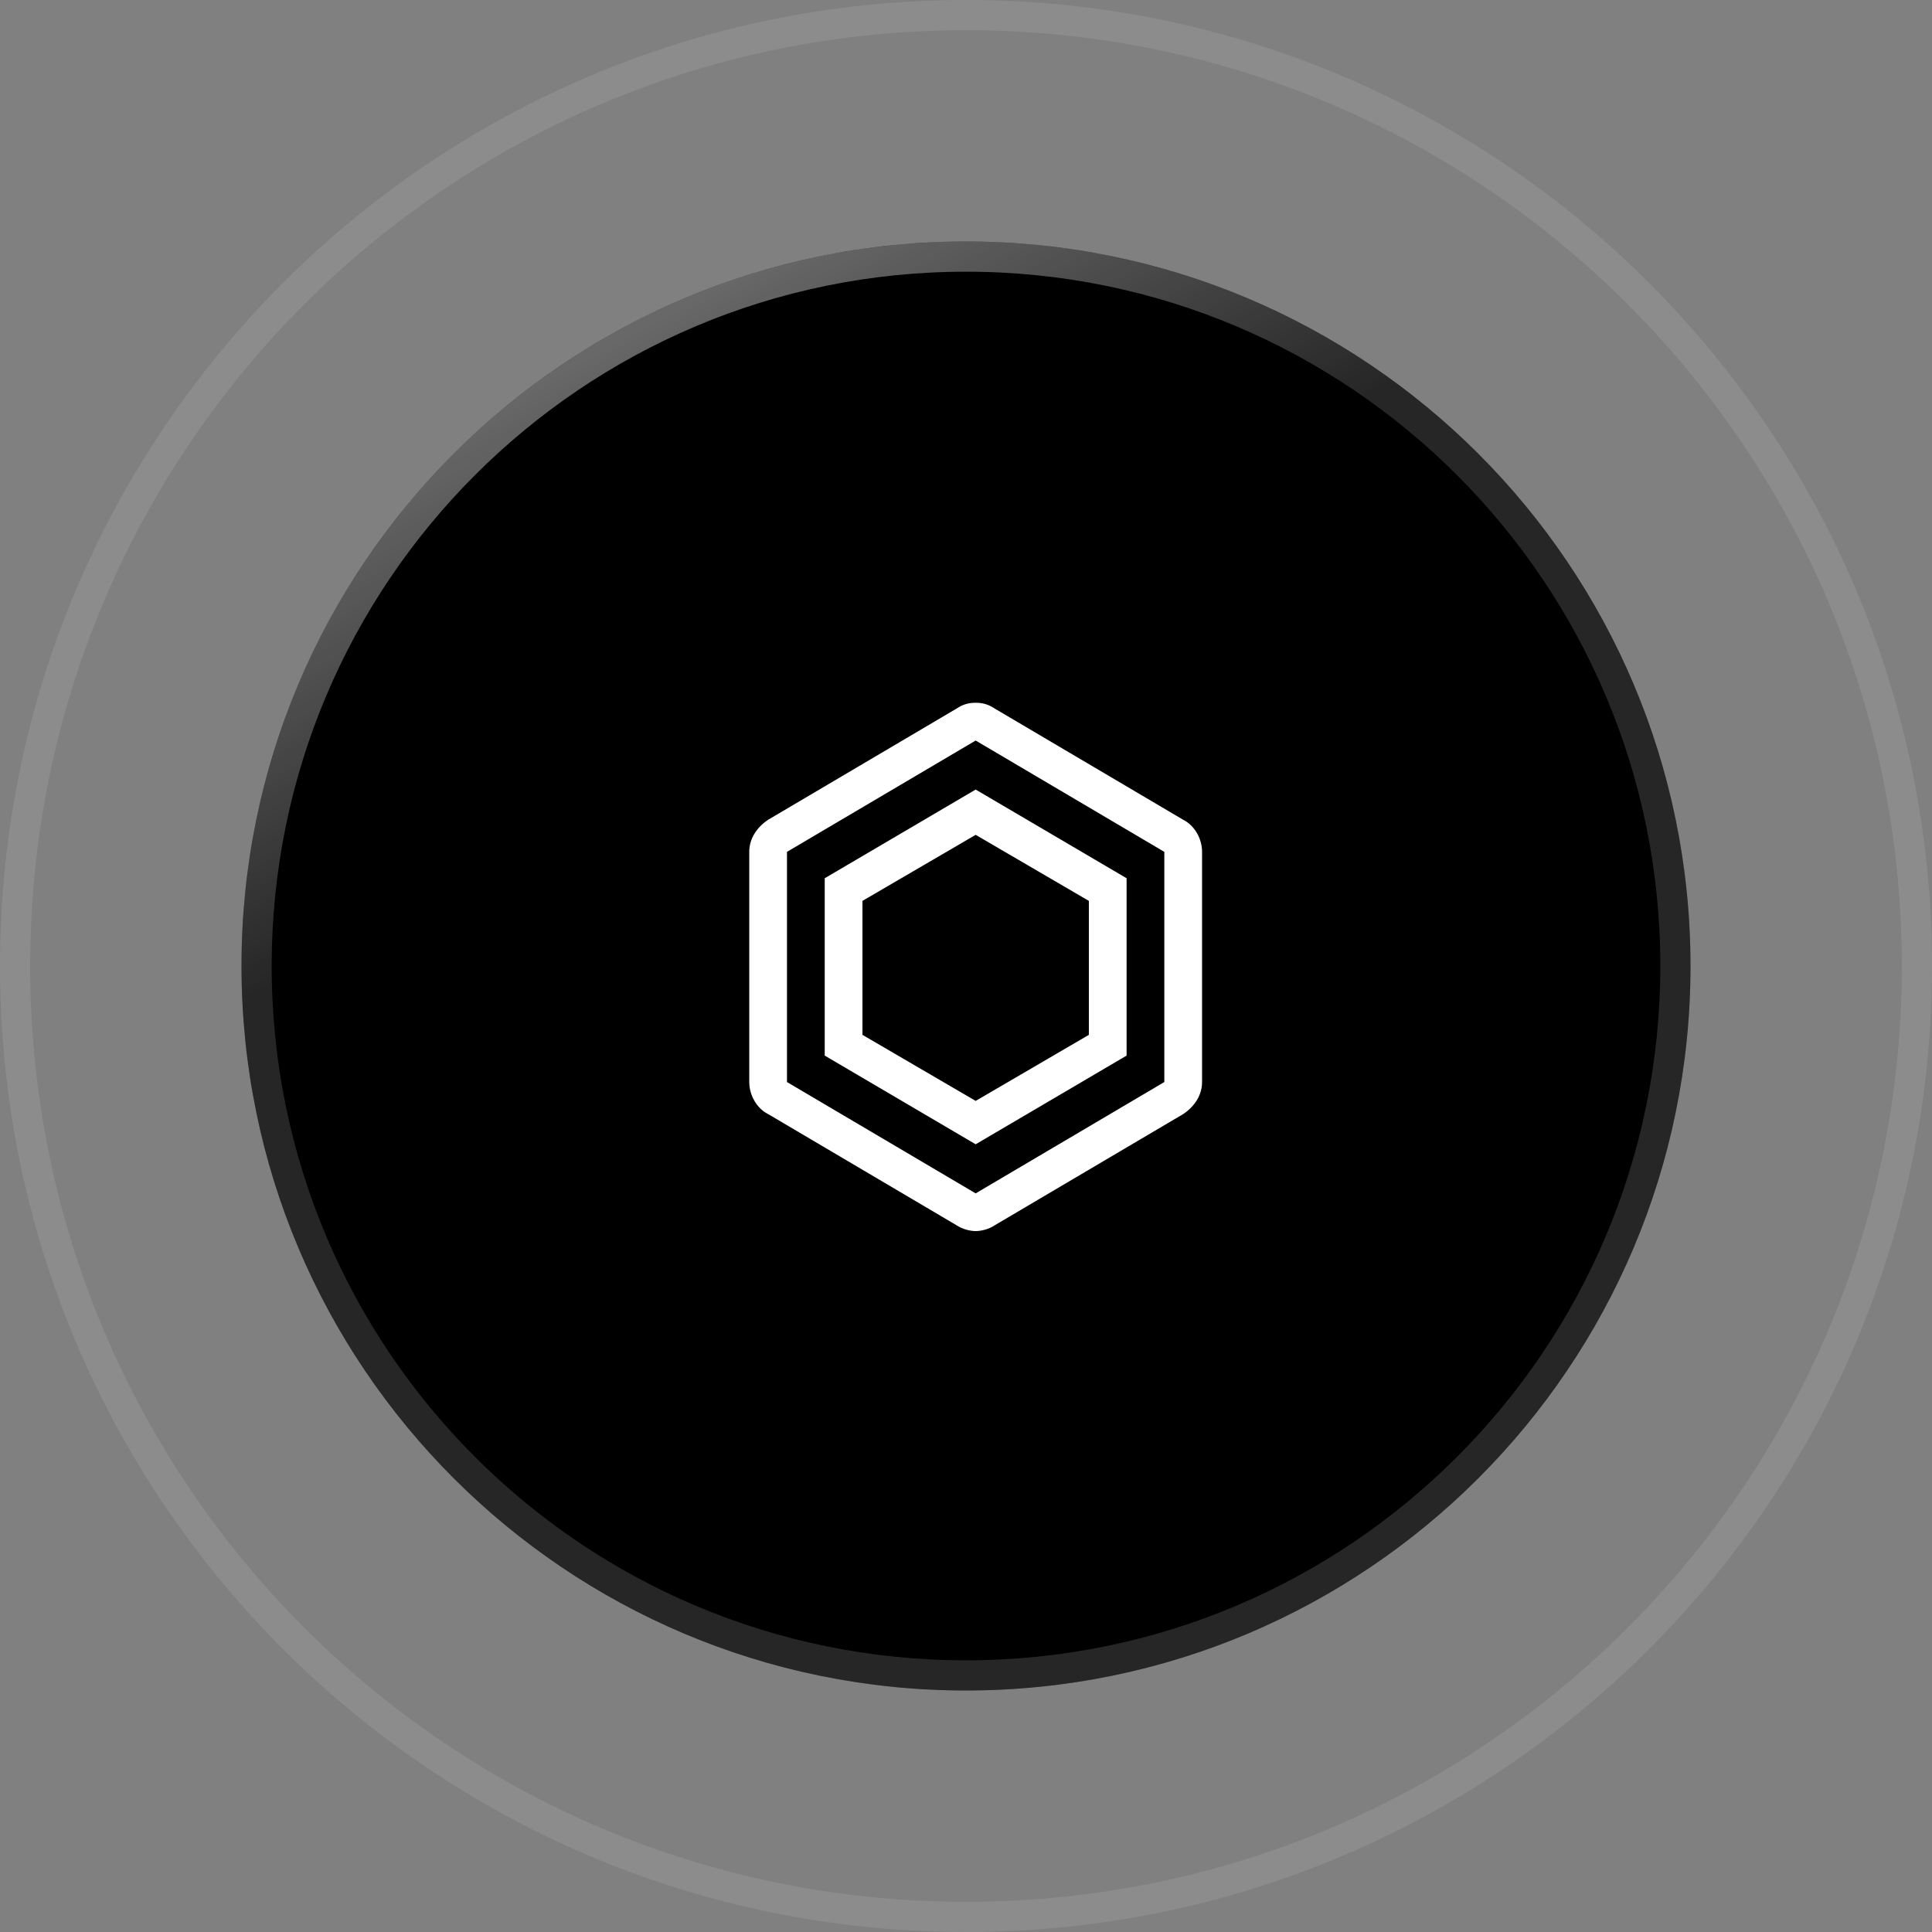 <?xml version="1.0" encoding="UTF-8"?>
<svg id="icon"
    xmlns="http://www.w3.org/2000/svg"
    xmlns:xlink="http://www.w3.org/1999/xlink" viewBox="0 0 64 64">
    <rect x="0" y="0" width="64" height="64" fill="#808080" stroke="none"/>
    <defs>
        <radialGradient id="radial-gradient" cx="-226.929" cy="461.715" fx="-226.929" fy="461.715" r="1" gradientTransform="translate(-28462.424 14012.75) rotate(90) scale(61.714 -61.714)" gradientUnits="userSpaceOnUse">
            <stop offset="0" stop-color="#fff"/>
            <stop offset="1" stop-color="#fff"/>
        </radialGradient>
        <linearGradient id="linear-gradient" x1="16.587" y1="120.524" x2="27.087" y2="101.024" gradientTransform="translate(0 123.901) scale(1 -1)" gradientUnits="userSpaceOnUse">
            <stop offset="0" stop-color="#fff"/>
            <stop offset="1" stop-color="#fff" stop-opacity="0"/>
        </linearGradient>
    </defs>
    <path d="M32,8h0c13.255,0,24,10.745,24,24h0c0,13.255-10.745,24-24,24h0c-13.255,0-24-10.745-24-24h0c0-13.255,10.745-24,24-24Z"/>
    <path d="M32,8.5h0c12.979,0,23.5,10.521,23.5,23.5h0c0,12.979-10.521,23.5-23.5,23.5h0c-12.979,0-23.5-10.521-23.5-23.5h0c0-12.979,10.521-23.5,23.5-23.5Z" fill="none" stroke="url(#radial-gradient)" stroke-opacity=".15"/>
    <path d="M32,8.5h0c12.979,0,23.5,10.521,23.5,23.5h0c0,12.979-10.521,23.5-23.5,23.5h0c-12.979,0-23.5-10.521-23.5-23.5h0c0-12.979,10.521-23.5,23.5-23.5Z" fill="none" stroke="url(#linear-gradient)" stroke-opacity=".5"/>
    <path d="M32,.5h0c17.397,0,31.5,14.103,31.5,31.5h0c0,17.397-14.103,31.5-31.5,31.5h0C14.603,63.5,.5,49.397,.5,32H.5C.5,14.603,14.603,.5,32,.5Z" fill="none" stroke="rgba(255,255,255,.1)"/>
    <path d="M32.32,37.906l-5-2.938v-5.875l5-2.938,5,2.938v5.875l-5,2.938Zm-3.75-3.625l3.75,2.188,3.75-2.188v-4.438l-3.75-2.188-3.75,2.188v4.438Z" fill="#fff"/>
    <path d="M39.195,27.156l-6.25-3.688c-.188-.125-.375-.188-.625-.188s-.438,.062-.625,.188l-6.25,3.688c-.375,.25-.625,.625-.625,1.062v7.625c0,.438,.25,.875,.625,1.062l6.25,3.688c.188,.125,.438,.188,.625,.188s.438-.062,.625-.188l6.25-3.688c.375-.25,.625-.625,.625-1.062v-7.625c0-.438-.25-.875-.625-1.062Zm-.625,8.688l-6.25,3.688-6.25-3.688v-7.625l6.25-3.688,6.25,3.688v7.625Z" fill="#fff"/>
    <rect id="_Transparent_Rectangle_" x="22.32" y="22.031" width="20" height="20" fill="none"/>
</svg>